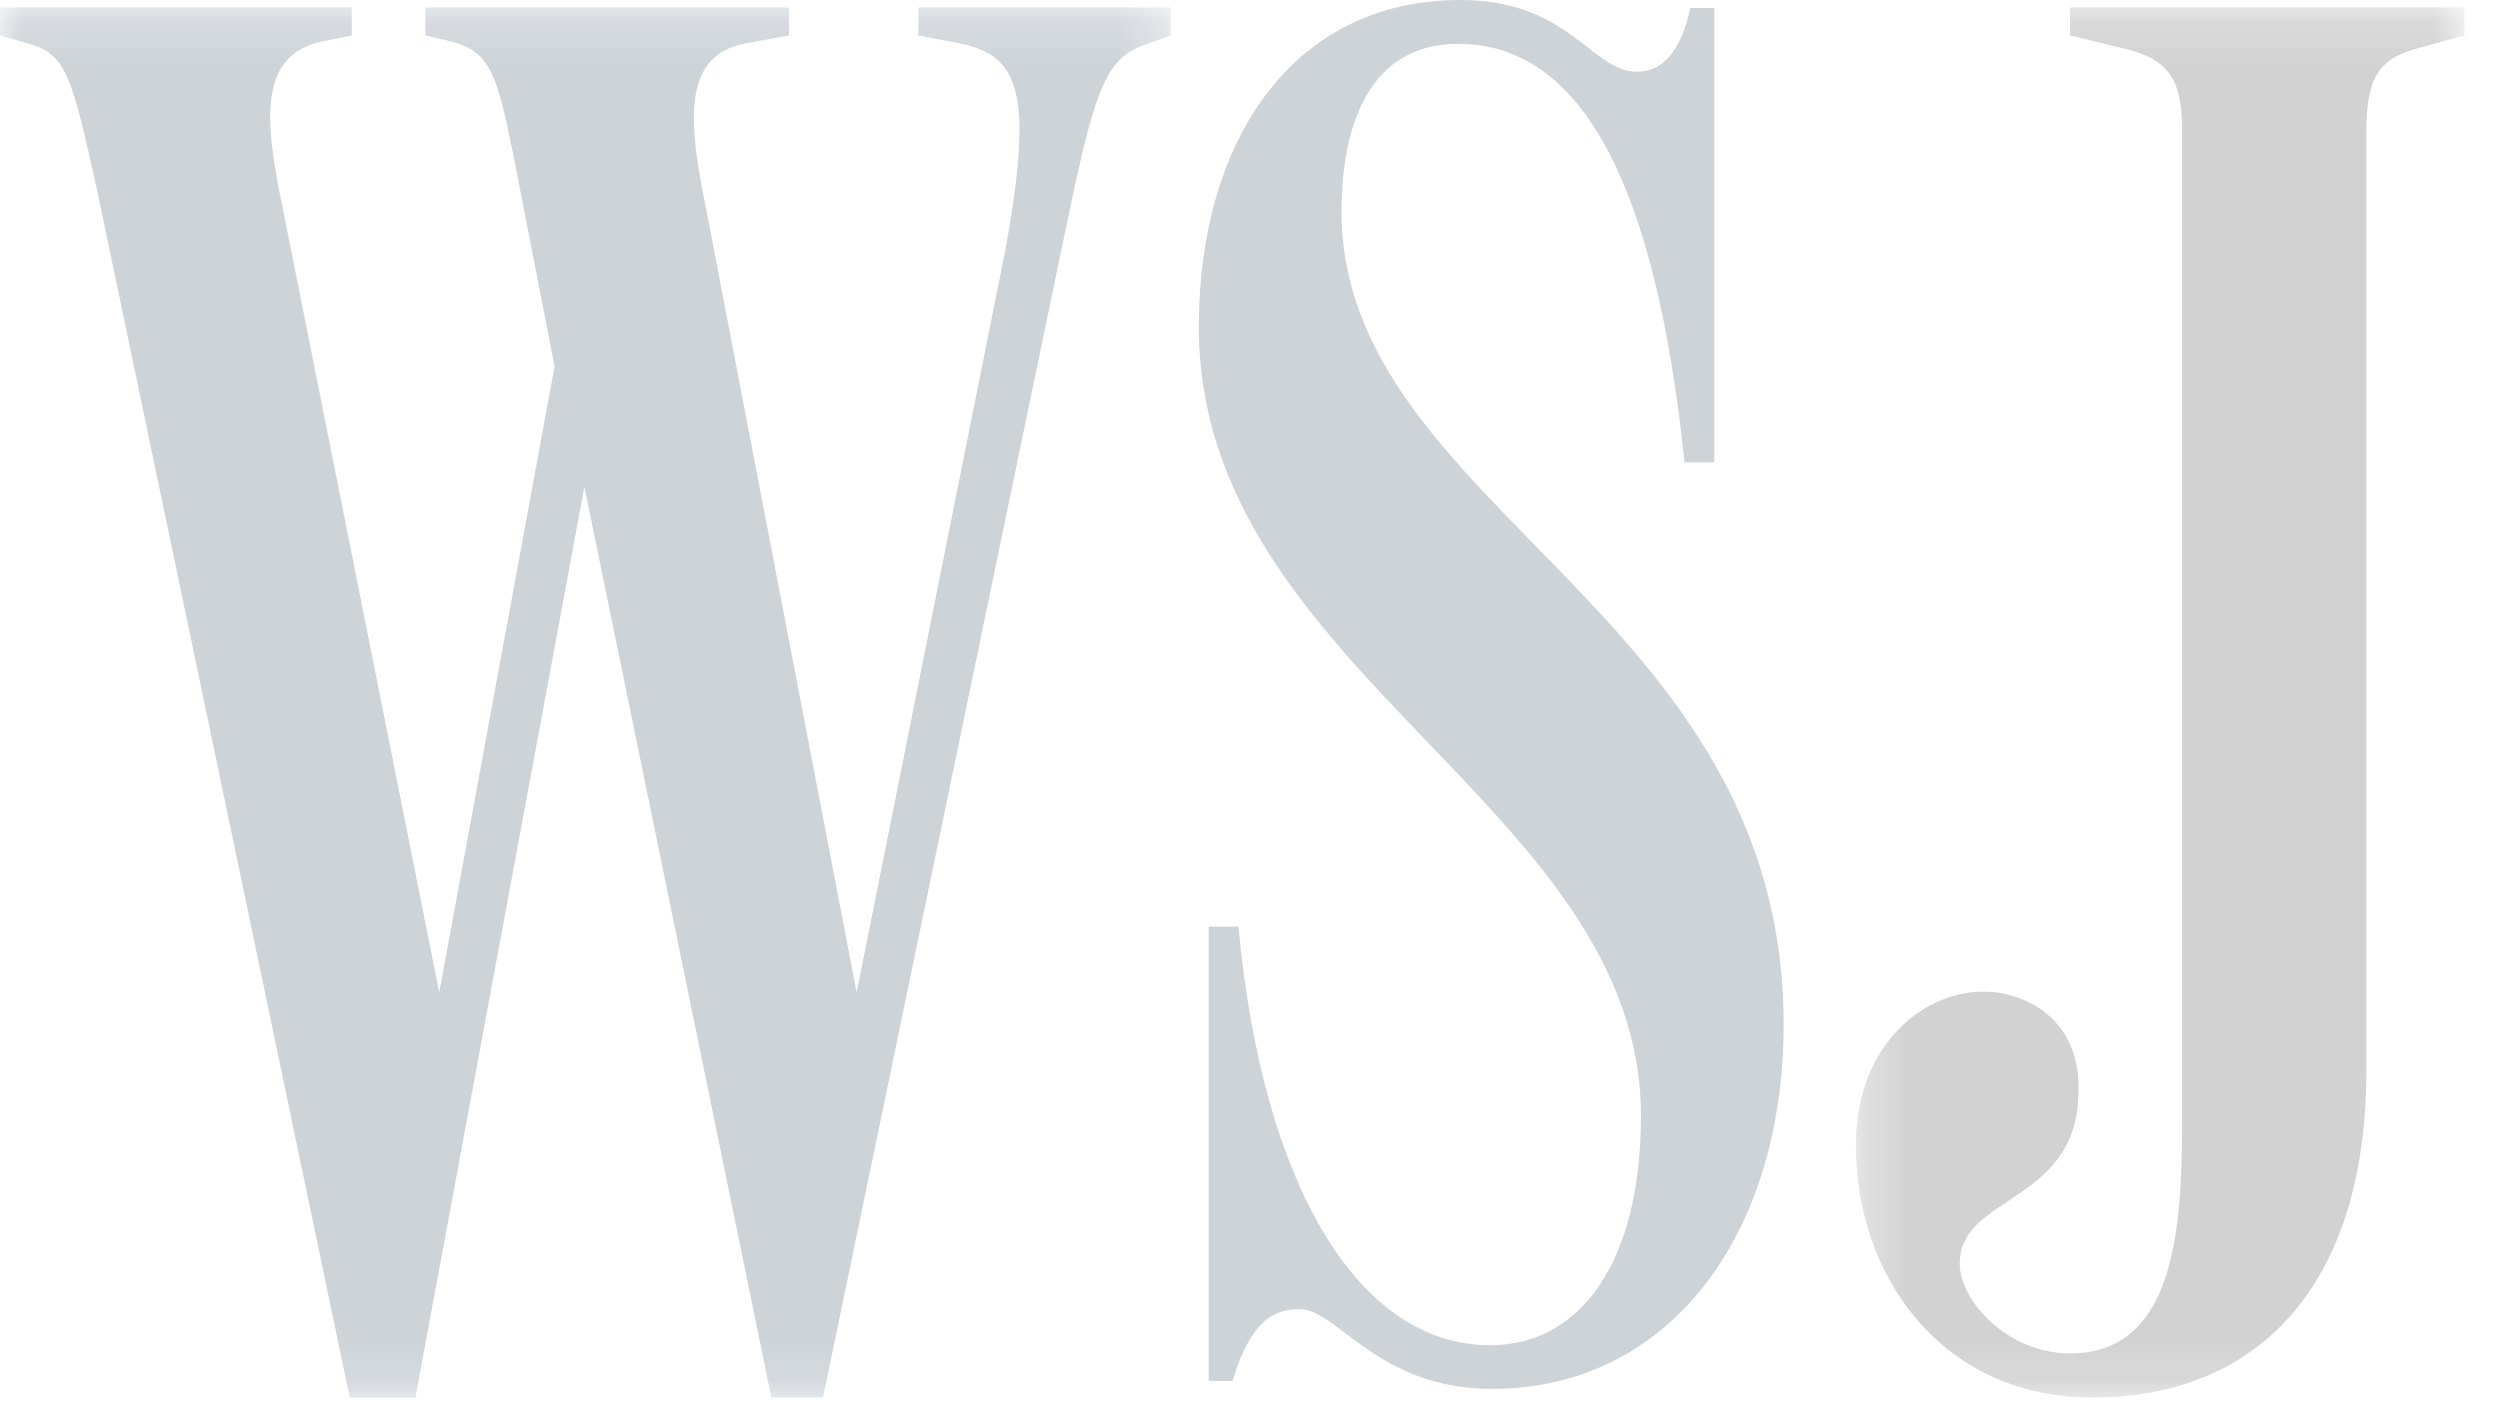 <?xml version="1.0" encoding="UTF-8"?>
<svg width="57px" height="32px" viewBox="0 0 57 32" version="1.1" xmlns="http://www.w3.org/2000/svg" xmlns:xlink="http://www.w3.org/1999/xlink">
    <title>17830355-CE4C-4F35-809B-5C96042E2AEC</title>
    <defs>
        <polygon id="path-1" points="0 0.168 0 31.863 26.691 31.863 26.691 0.169 0 0.169"></polygon>
        <polygon id="path-3" points="7.253 31.863 14.19 31.863 14.19 0.169 0.315 0.169 0.315 31.863"></polygon>
    </defs>
    <g id="Handover" stroke="none" stroke-width="1" fill="none" fill-rule="evenodd" opacity="0.2">
        <g id="Homepage" transform="translate(-904, -5196)">
            <g id="Section-5" transform="translate(0, 4946)">
                <g id="Logos" transform="translate(208, 250)">
                    <g id="WSJ" transform="translate(696, 0)">
                        <g id="Group">
                            <g id="Clipped">
                                <mask id="mask-2" fill="white">
                                    <use xlink:href="#path-1"></use>
                                </mask>
                                <g id="a"></g>
                                <path d="M2.221,4.377 C1.631,1.675 1.495,1.22 0.633,0.992 L0,0.808 L0,0.168 L8.02,0.168 L8.02,0.808 L7.339,0.945 C5.892,1.265 6.028,2.729 6.436,4.696 L10.015,22.626 L12.644,8.355 L11.691,3.461 C11.329,1.724 11.192,1.176 10.285,0.945 L9.698,0.808 L9.698,0.168 L17.991,0.168 L17.991,0.808 L16.993,0.992 C15.498,1.265 15.726,2.913 16.087,4.696 L19.531,22.626 L22.93,5.658 C23.565,2.135 23.247,1.264 21.887,0.991 L20.939,0.808 L20.939,0.168 L26.694,0.168 L26.694,0.808 L26.059,1.038 C25.153,1.357 24.926,2.228 24.293,5.245 L18.765,31.862 L17.586,31.862 L13.324,11.101 L9.471,31.867 L7.975,31.867 L2.221,4.375 L2.221,4.377 Z" id="Path" fill="#0A253E" fill-rule="nonzero" mask="url(#mask-2)"></path>
                            </g>
                        </g>
                        <path d="M34.02,31.667 C31.4,31.667 30.497,29.85 29.637,29.85 C29.14,29.85 28.553,29.988 28.1,31.486 L27.558,31.486 L27.558,21.127 L28.237,21.127 C28.78,26.99 30.95,30.671 33.978,30.671 C36.012,30.671 37.413,28.808 37.413,25.444 C37.413,18.358 27.333,15.312 27.333,7.453 C27.332,3.227 29.457,0 33.298,0 C35.785,0 36.282,1.635 37.322,1.635 C37.908,1.635 38.315,1.183 38.542,0.182 L39.085,0.182 L39.085,10.541 L38.407,10.541 C37.863,5.314 36.508,1 33.253,1 C30.993,1 30.587,3.272 30.587,4.816 C30.587,11.585 40.667,13.902 40.667,23.352 C40.667,28.17 38.045,31.667 34.022,31.667" id="Path" fill="#0A253E" fill-rule="nonzero"></path>
                        <g id="Group" transform="translate(42, 0)">
                            <g id="Clipped">
                                <mask id="mask-4" fill="white">
                                    <use xlink:href="#path-3"></use>
                                </mask>
                                <g id="c"></g>
                                <path d="M11.953,24.409 C11.953,29.303 9.489,31.864 5.701,31.864 C2.276,31.864 0.268,29.076 0.314,26.012 C0.361,23.631 2.094,22.444 3.511,22.627 C4.514,22.764 5.518,23.495 5.381,25.097 C5.243,27.383 2.778,27.292 2.687,28.712 C2.596,29.579 3.737,30.858 5.195,30.858 C7.753,30.858 7.753,27.613 7.753,25.141 L7.753,2.96 C7.753,1.678 7.342,1.314 6.337,1.085 L5.198,0.808 L5.198,0.168 L14.189,0.168 L14.189,0.808 L13.185,1.083 C12.273,1.311 11.953,1.722 11.953,3.004 L11.953,24.409 Z" id="Path" fill="#1F1F1F" fill-rule="nonzero" mask="url(#mask-4)"></path>
                            </g>
                        </g>
                    </g>
                </g>
            </g>
        </g>
    </g>
</svg>